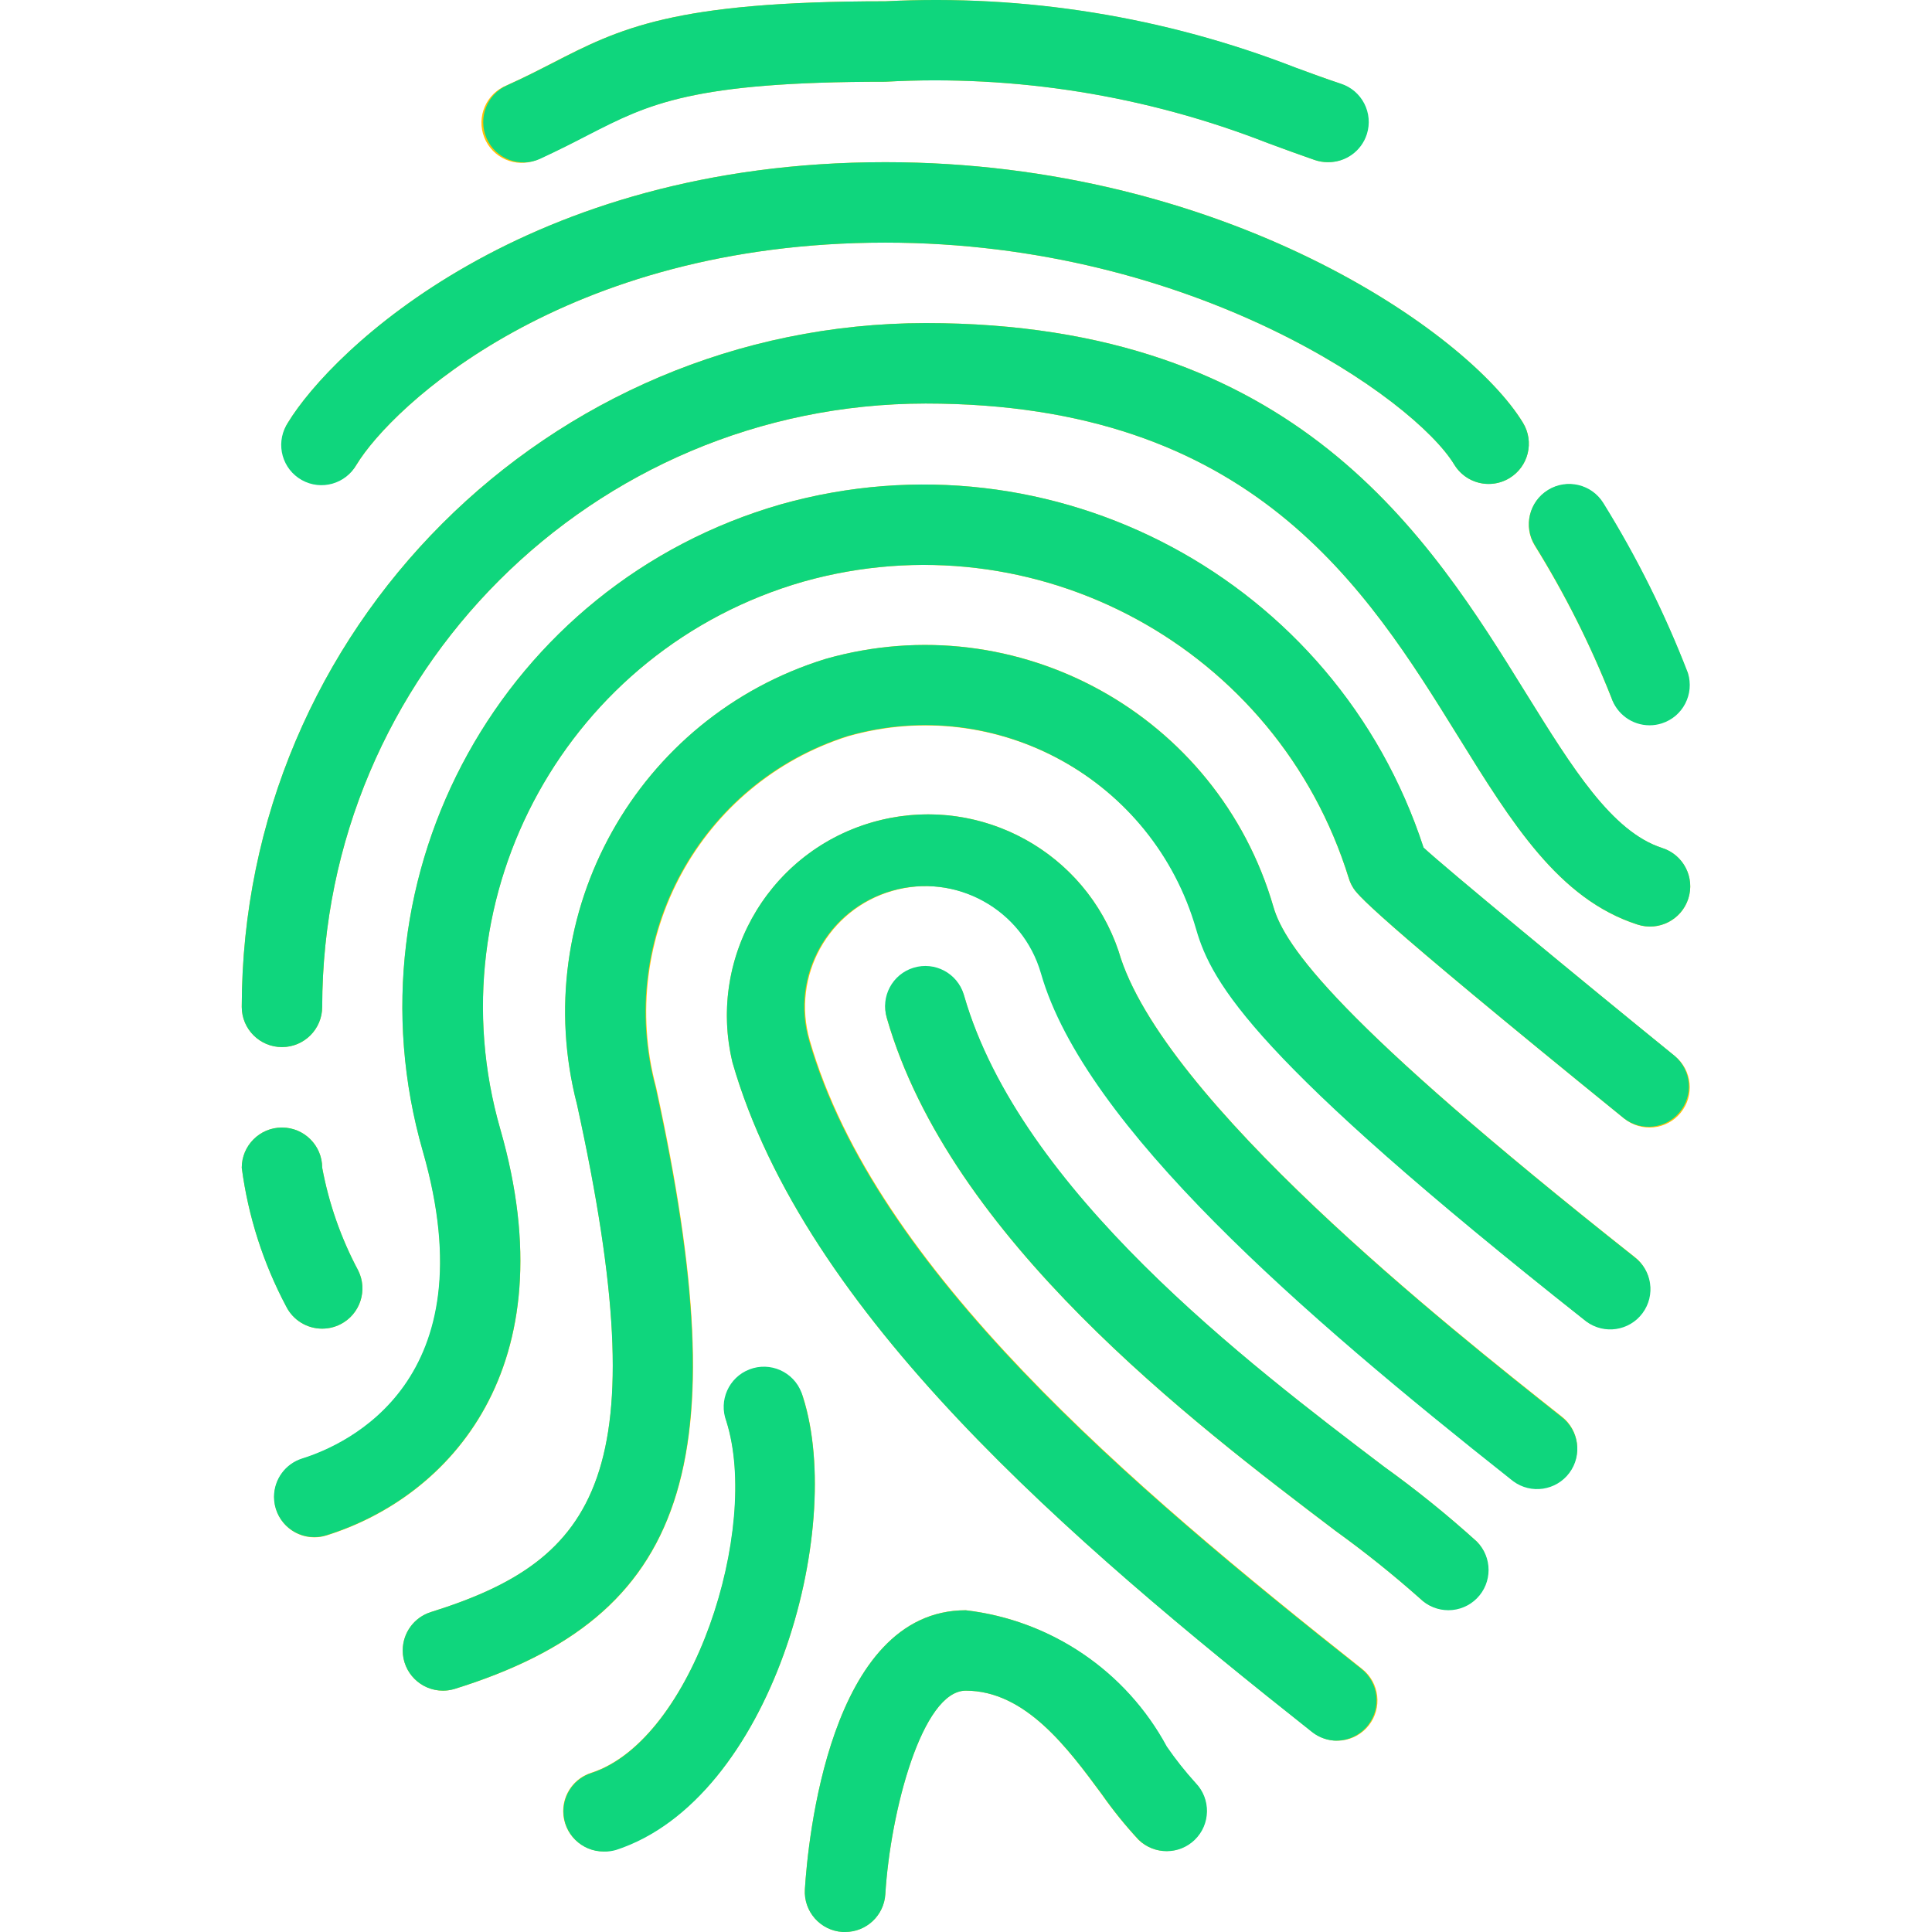 <?xml version="1.0"?>
<svg xmlns="http://www.w3.org/2000/svg" xmlns:xlink="http://www.w3.org/1999/xlink" version="1.1" id="Capa_1" x="0px" y="0px" viewBox="0 0 512.341 512.341" style="enable-background:new 0 0 512.341 512.341;" xml:space="preserve" width="512px" height="512px"><g><g>
	<path style="fill:#FFC107;" d="M296.642,252.267c-9.408-27.912-39.663-42.913-67.575-33.504   c-26.161,8.818-41.268,36.142-34.825,62.987c19.2,66.752,89.429,126.656,153.749,177.557c4.619,3.658,11.328,2.88,14.987-1.739   c3.658-4.619,2.88-11.328-1.739-14.987c-61.739-48.853-129.045-106.048-146.496-166.72c-4.884-16.996,4.935-34.732,21.931-39.616   s34.732,4.935,39.616,21.931c11.648,40.533,69.568,90.624,124.672,134.229c4.619,3.658,11.328,2.88,14.987-1.739   c3.658-4.619,2.88-11.328-1.739-14.987C385.112,352.704,308.056,291.733,296.642,252.267z" data-original="#FFC107"/>
	<path style="fill:#FFC107;" d="M377.496,224.768c-23.19-71.1-98.323-111.263-170.325-91.051   c-73.613,21.122-116.165,97.921-95.042,171.534c0.015,0.052,0.03,0.105,0.045,0.157c17.515,60.843-20.032,77.717-32,81.429   c-5.62,1.767-8.743,7.756-6.976,13.376c1.767,5.62,7.756,8.743,13.376,6.976c32.619-10.197,64.299-44.501,46.101-107.691   c-17.94-62.269,17.996-127.29,80.264-145.23c0.033-0.009,0.066-0.019,0.098-0.028c61.568-17.306,125.716,17.587,144.64,78.677   c0.252,0.832,0.611,1.628,1.067,2.368c1.109,1.835,3.392,5.696,71.957,61.333c4.571,3.717,11.291,3.025,15.008-1.547   c3.717-4.571,3.025-11.291-1.547-15.008C419.245,259.84,382.829,229.781,377.496,224.768z" data-original="#FFC107"/>
	<path style="fill:#FFC107;" d="M337.688,240.469c-14.733-50.875-67.83-80.261-118.763-65.728   c-50.011,15.44-79.038,67.48-65.899,118.144c21.547,98.133,5.44,120.789-38.763,134.613c-5.62,1.767-8.743,7.756-6.976,13.376   s7.756,8.743,13.376,6.976c61.76-19.2,75.179-59.563,53.333-159.552c-10.613-39.648,11.825-80.634,50.944-93.056   c39.638-11.253,80.922,11.624,92.395,51.2c4.267,14.549,15.595,34.517,102.955,103.659c4.619,3.658,11.328,2.88,14.987-1.739   c3.658-4.619,2.88-11.328-1.739-14.987C354.242,270.656,340.674,250.795,337.688,240.469z" data-original="#FFC107"/>
	<path style="fill:#FFC107;" d="M367.042,388.949c-36.096-27.392-96.512-73.216-111.381-124.885   c-1.724-5.633-7.689-8.802-13.322-7.077c-5.495,1.682-8.67,7.415-7.18,12.965c16.811,58.496,80.768,107.008,118.976,136   c7.765,5.591,15.241,11.572,22.4,17.92c4.237,4.093,10.99,3.976,15.083-0.261c3.993-4.134,3.993-10.688,0-14.821   C383.806,401.719,375.601,395.095,367.042,388.949z" data-original="#FFC107"/>
	<path style="fill:#FFC107;" d="M309.314,463.147c-10.781-20.001-30.639-33.489-53.205-36.139   c-36.267,0-41.877,61.653-42.667,74.005c-0.365,5.879,4.105,10.941,9.984,11.307h0.683c5.642,0.011,10.317-4.374,10.667-10.005   c1.344-21.973,9.749-53.973,21.333-53.973c15.808,0,27.029,15.232,36.032,27.456c2.974,4.24,6.231,8.274,9.749,12.075   c4.237,4.093,10.99,3.975,15.083-0.262c3.993-4.134,3.993-10.687,0-14.821C314.214,469.745,311.655,466.524,309.314,463.147z" data-original="#FFC107"/>
	<path style="fill:#FFC107;" d="M212.952,370.432c-2.005-5.539-8.121-8.404-13.66-6.399c-5.21,1.886-8.109,7.448-6.67,12.799   c9.131,28.523-8.811,84.501-35.797,93.269c-5.622,1.76-8.753,7.744-6.994,13.366c1.76,5.622,7.744,8.753,13.366,6.994   c0.074-0.023,0.147-0.047,0.22-0.072C204.461,477.163,224.258,405.867,212.952,370.432z" data-original="#FFC107"/>
	<path style="fill:#FFC107;" d="M440.728,224.853c-13.333-4.267-23.808-21.333-35.947-40.811   c-25.685-41.515-60.907-98.368-159.339-98.368C145.343,85.792,64.226,166.909,64.109,267.008c0,5.891,4.776,10.667,10.667,10.667   s10.667-4.776,10.667-10.667c0.094-88.327,71.673-159.906,160-160c86.549,0,116.864,48.939,141.227,88.277   c14.336,23.147,26.709,43.136,47.488,49.877c5.583,1.881,11.633-1.12,13.514-6.702c1.881-5.583-1.12-11.633-6.702-13.514   c-0.073-0.025-0.146-0.048-0.22-0.072L440.728,224.853z" data-original="#FFC107"/>
	<path style="fill:#FFC107;" d="M85.442,352.341c5.891,0,10.667-4.776,10.666-10.667c0-1.659-0.387-3.295-1.13-4.778   c-4.552-8.533-7.769-17.713-9.536-27.221c0-5.891-4.776-10.667-10.667-10.667s-10.667,4.776-10.667,10.667   c1.712,12.864,5.708,25.319,11.797,36.779C77.715,350.062,81.406,352.341,85.442,352.341z" data-original="#FFC107"/>
	<path style="fill:#FFC107;" d="M79.896,126.784c5.03,3.066,11.594,1.475,14.66-3.555c0.006-0.01,0.012-0.019,0.017-0.029   c9.259-15.275,54.869-58.859,140.203-58.859c82.005,0,140.352,41.536,150.869,58.859c3.057,5.037,9.619,6.641,14.656,3.584   c5.037-3.057,6.641-9.619,3.584-14.656l0,0c-14.635-24.107-79.253-69.12-169.109-69.12c-95.552,0-146.773,49.899-158.464,69.141   C73.267,117.181,74.871,123.728,79.896,126.784z" data-original="#FFC107"/>
	<path style="fill:#FFC107;" d="M143.042,42.069c4.885-2.133,9.024-4.267,12.949-6.4c16.043-8.085,27.584-13.995,78.784-13.995   c34.571-1.905,69.149,3.631,101.397,16.235c4.075,1.515,8.171,3.029,12.459,4.501c1.118,0.388,2.293,0.59,3.477,0.597   c5.891,0.011,10.675-4.756,10.686-10.647c0.008-4.566-2.89-8.63-7.209-10.11c-4.139-1.429-8.064-2.88-11.989-4.267   C308.977,4.482,271.888-1.531,234.776,0.341c-56.405,0-70.528,7.253-88.448,16.448c-3.605,1.856-7.445,3.819-11.925,5.824   c-5.474,2.176-8.148,8.378-5.973,13.852c2.176,5.474,8.378,8.148,13.852,5.973c0.28-0.111,0.555-0.234,0.824-0.369L143.042,42.069z   " data-original="#FFC107"/>
	<path style="fill:#FFC107;" d="M427.266,184.917c2.005,5.539,8.121,8.404,13.66,6.399c5.21-1.886,8.109-7.448,6.67-12.799   c-6.052-15.671-13.559-30.742-22.421-45.013c-3.087-5.019-9.658-6.586-14.677-3.499s-6.586,9.658-3.499,14.677   C414.94,157.464,421.723,170.929,427.266,184.917z" data-original="#FFC107"/>
</g><path d="M354.541,461.611c-2.401-0.002-4.731-0.814-6.613-2.304c-64.32-50.923-134.485-110.805-153.685-177.557  c-6.875-28.642,10.771-57.433,39.413-64.308c26.845-6.443,54.169,8.664,62.987,34.825c11.349,39.445,88.405,100.437,117.333,123.392  c4.731,3.511,5.72,10.192,2.209,14.922s-10.192,5.72-14.922,2.209c-0.175-0.13-0.347-0.266-0.514-0.406  c-55.104-43.605-113.067-93.675-124.693-134.229c-4.884-16.99-22.616-26.804-39.605-21.92c-16.99,4.884-26.804,22.616-21.92,39.605  c17.451,60.672,84.757,117.867,146.475,166.72c4.619,3.657,5.398,10.366,1.741,14.984c-2.026,2.559-5.112,4.049-8.376,4.045  L354.541,461.611z" data-original="#000000" class="active-path" style="fill:#0FD67D" data-old_color="#000000"/><path d="M83.309,407.616c-5.891-0.011-10.658-4.795-10.647-10.686c0.008-4.652,3.031-8.762,7.469-10.157  c11.925-3.733,49.472-20.608,32-81.429c-21.17-73.599,21.332-150.425,94.931-171.595c0.036-0.01,0.073-0.021,0.109-0.031  c72.01-20.226,147.156,19.94,170.347,91.051c5.312,4.992,41.728,35.072,66.645,55.296c4.458,3.85,4.951,10.586,1.101,15.045  c-3.686,4.268-10.057,4.929-14.541,1.51c-68.587-55.659-70.869-59.52-71.979-61.355c-0.441-0.738-0.792-1.526-1.045-2.347  c-18.924-61.101-83.086-95.997-144.661-78.677c-62.282,17.895-98.264,82.891-80.369,145.172c0.002,0.007,0.004,0.015,0.006,0.022  c18.176,63.168-13.483,97.493-46.123,107.691C85.503,407.457,84.409,407.623,83.309,407.616z" data-original="#000000" class="active-path" style="fill:#0FD67D" data-old_color="#000000"/><path d="M117.442,448.341c-5.891-0.011-10.658-4.795-10.647-10.686c0.008-4.652,3.031-8.762,7.469-10.157  c44.203-13.824,60.288-36.523,38.741-134.613c-13.128-50.663,15.895-102.695,65.899-118.144  c50.934-14.496,104.011,14.874,118.784,65.728c2.965,10.304,16.512,30.165,95.68,92.843c4.731,3.511,5.72,10.192,2.209,14.922  c-3.511,4.731-10.192,5.72-14.922,2.209c-0.175-0.13-0.347-0.266-0.514-0.406c-87.467-69.163-98.795-89.152-102.955-103.659  c-11.432-39.618-52.765-62.517-92.416-51.2c-39.163,12.432-61.603,53.486-50.923,93.163  c21.952,100.011,8.533,140.267-53.333,159.552C119.518,448.194,118.483,448.345,117.442,448.341z" data-original="#000000" class="active-path" style="fill:#0FD67D" data-old_color="#000000"/><path d="M384.109,427.008c-2.831,0.005-5.548-1.115-7.552-3.115c-7.161-6.353-14.637-12.341-22.4-17.941  c-38.208-28.992-102.165-77.504-118.976-136c-1.724-5.633,1.444-11.597,7.077-13.322c5.633-1.724,11.597,1.444,13.322,7.077  c0.036,0.118,0.07,0.237,0.102,0.356c14.933,51.669,75.264,97.493,111.36,124.885c8.564,6.156,16.776,12.786,24.597,19.861  c4.159,4.172,4.149,10.926-0.024,15.085C389.622,425.883,386.924,427.002,384.109,427.008z" data-original="#000000" class="active-path" style="fill:#0FD67D" data-old_color="#000000"/><path d="M224.109,512.341h-0.683c-5.879-0.366-10.349-5.428-9.984-11.307c0.768-12.352,6.4-74.005,42.667-74.005  c22.613,2.629,42.521,16.126,53.333,36.16c2.327,3.382,4.878,6.603,7.637,9.643c4.093,4.237,3.975,10.99-0.262,15.083  c-4.134,3.993-10.687,3.993-14.821,0c-3.525-3.787-6.782-7.815-9.749-12.053c-9.088-12.288-20.309-27.52-36.139-27.52  c-11.563,0-19.989,32-21.333,53.995C234.426,507.967,229.751,512.352,224.109,512.341z" data-original="#000000" class="active-path" style="fill:#0FD67D" data-old_color="#000000"/><path d="M160.109,491.008c-5.891,0.011-10.676-4.755-10.687-10.646c-0.009-4.641,2.984-8.755,7.402-10.175  c26.965-8.768,44.8-64.747,35.797-93.269c-2.109-5.501,0.641-11.669,6.141-13.778s11.669,0.641,13.778,6.141  c0.155,0.404,0.285,0.817,0.39,1.237c11.328,35.435-8.533,106.667-49.536,120.064C162.328,490.894,161.22,491.038,160.109,491.008z" data-original="#000000" class="active-path" style="fill:#0FD67D" data-old_color="#000000"/><path d="M74.776,277.675c-5.891,0-10.667-4.776-10.667-10.667c0.118-100.099,81.234-181.216,181.333-181.333  c98.432,0,133.653,56.853,159.36,98.368c12.139,19.563,22.613,36.48,35.947,40.811c5.622,1.76,8.753,7.744,6.994,13.366  s-7.744,8.753-13.366,6.994c-0.074-0.023-0.147-0.047-0.22-0.072c-20.779-6.741-33.152-26.731-47.488-49.877  c-24.363-39.317-54.677-88.256-141.227-88.256c-88.327,0.094-159.906,71.673-160,160C85.442,272.899,80.667,277.675,74.776,277.675z  " data-original="#000000" class="active-path" style="fill:#0FD67D" data-old_color="#000000"/><path d="M85.442,352.341c-4.044,0.008-7.745-2.272-9.557-5.888c-6.087-11.459-10.075-23.915-11.776-36.779  c0-5.891,4.776-10.667,10.667-10.667s10.667,4.776,10.667,10.667c1.772,9.507,4.988,18.687,9.536,27.221  c2.639,5.267,0.509,11.676-4.758,14.315C88.737,351.954,87.101,352.341,85.442,352.341z" data-original="#000000" class="active-path" style="fill:#0FD67D" data-old_color="#000000"/><path d="M394.776,128.341c-3.734,0.002-7.197-1.948-9.131-5.141c-10.496-17.323-68.864-58.859-150.869-58.859  c-85.333,0-130.944,43.584-140.224,58.859c-2.874,5.142-9.373,6.981-14.515,4.106c-5.142-2.874-6.981-9.373-4.106-14.515  c0.126-0.226,0.261-0.447,0.403-0.663c11.669-19.221,62.891-69.12,158.443-69.12c89.856,0,154.475,45.013,169.109,69.141  c3.052,5.039,1.44,11.598-3.599,14.649C398.624,127.805,396.719,128.339,394.776,128.341z" data-original="#000000" class="active-path" style="fill:#0FD67D" data-old_color="#000000"/><path d="M352.109,43.008c-1.183,0.002-2.358-0.192-3.477-0.576c-4.267-1.472-8.405-3.008-12.48-4.501  c-32.241-12.606-66.81-18.15-101.376-16.256c-51.2,0-62.741,5.909-78.677,14.08c-3.925,2.027-8.085,4.139-12.949,6.4  c-5.396,2.386-11.705-0.054-14.091-5.451c-2.386-5.396,0.054-11.705,5.451-14.091c4.501-2.027,8.32-3.989,11.947-5.845  c17.792-9.173,31.936-16.427,88.32-16.427c37.101-1.892,74.182,4.099,108.8,17.579c3.925,1.451,7.851,2.923,11.989,4.267  c5.609,1.8,8.697,7.807,6.897,13.416C361.023,40.085,356.816,43.095,352.109,43.008z" data-original="#000000" class="active-path" style="fill:#0FD67D" data-old_color="#000000"/><path d="M437.442,192.341c-4.639-0.003-8.744-3.004-10.155-7.424c-5.542-14.016-12.324-27.51-20.267-40.32  c-3.087-5.019-1.521-11.59,3.499-14.677c5.019-3.087,11.59-1.521,14.677,3.499l0,0c8.854,14.273,16.353,29.343,22.4,45.013  c1.791,5.612-1.307,11.614-6.919,13.404C439.632,192.17,438.54,192.341,437.442,192.341z" data-original="#000000" class="active-path" style="fill:#0FD67D" data-old_color="#000000"/></g> </svg>
